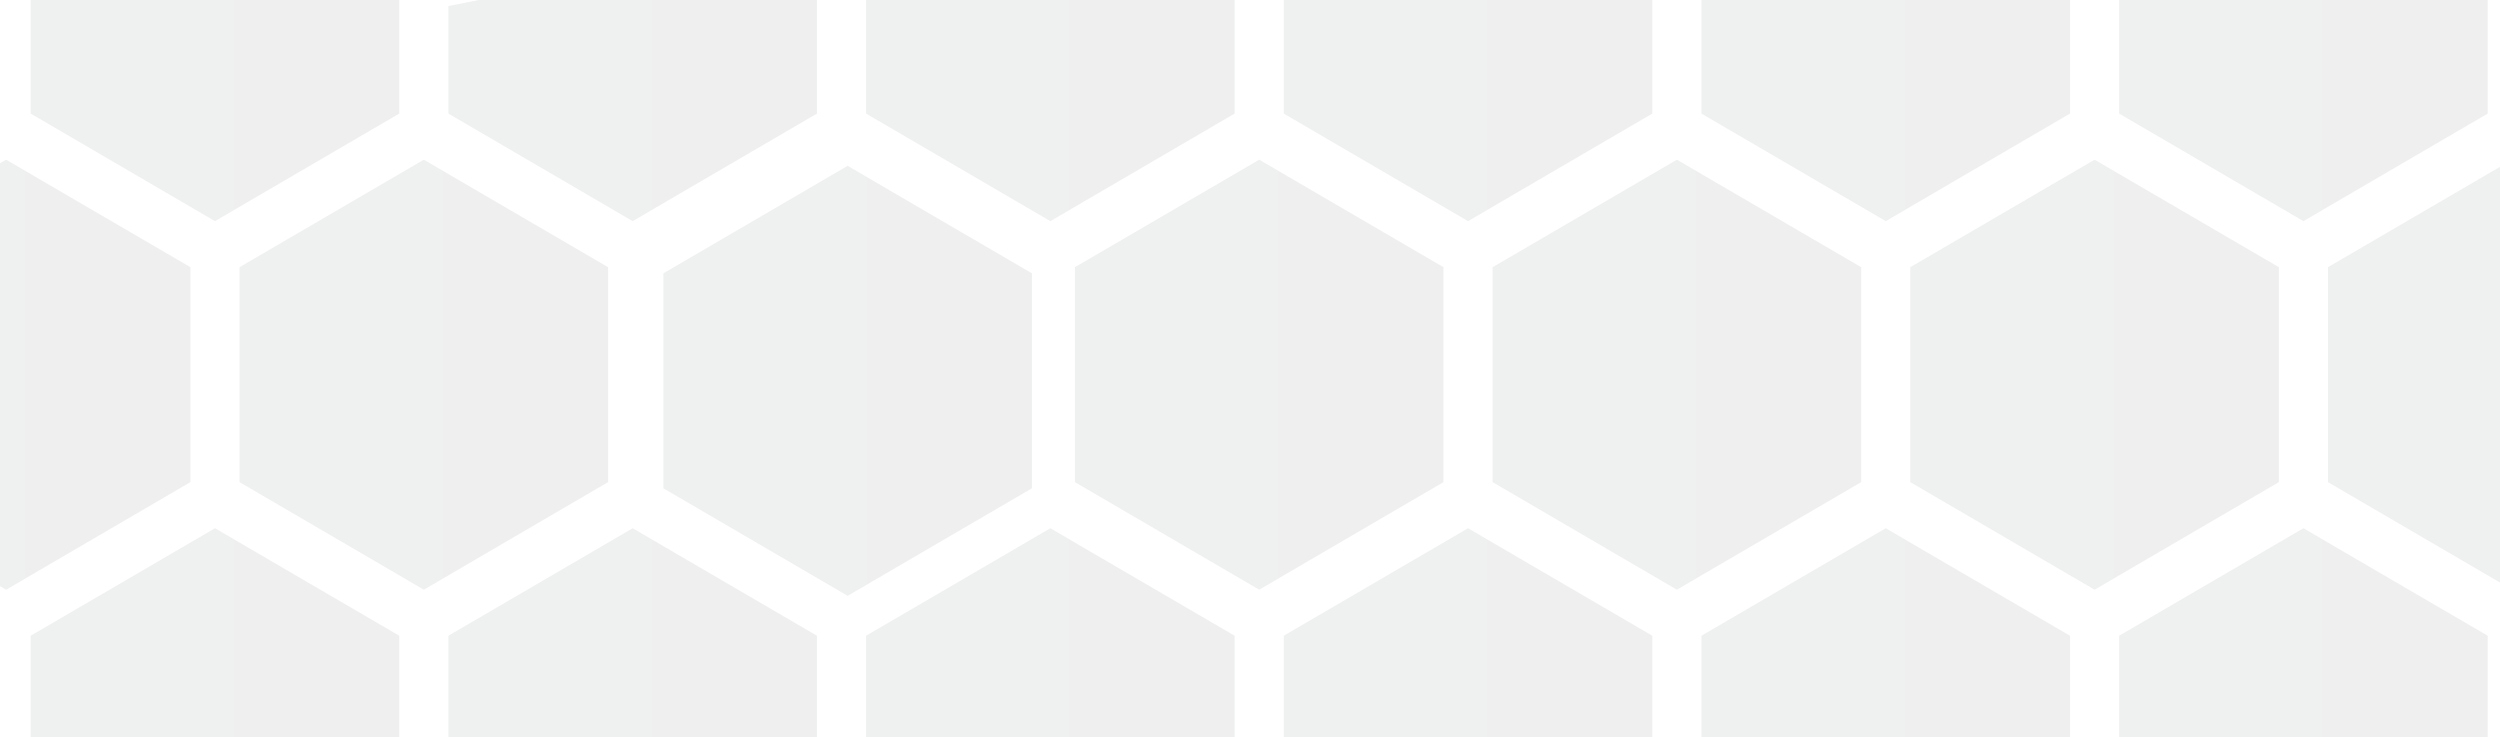 <svg width="407" height="120" viewBox="0 0 407 120" fill="none" xmlns="http://www.w3.org/2000/svg">
<g clip-path="url(#clip0_110_6668)">
<g opacity="0.09" filter="url(#filter0_i_110_6668)">
<path d="M2.03955e-06 95L-30 77.492V42.498L2.03955e-06 25L30 42.498V77.492L2.03955e-06 95Z" fill="url(#paint0_linear_110_6668)"/>
<path d="M68 95L38 77.492V42.498L68 25L98 42.498V77.492L68 95Z" fill="url(#paint1_linear_110_6668)"/>
<g filter="url(#filter1_i_110_6668)">
<path d="M136 95L106 77.492V42.498L136 25L166 42.498V77.492L136 95Z" fill="url(#paint2_linear_110_6668)"/>
</g>
<path d="M204 95L174 77.492V42.498L204 25L234 42.498V77.492L204 95Z" fill="url(#paint3_linear_110_6668)"/>
<path d="M272 95L242 77.492V42.498L272 25L302 42.498V77.492L272 95Z" fill="url(#paint4_linear_110_6668)"/>
<path d="M340 95L310 77.492V42.498L340 25L370 42.498V77.492L340 95Z" fill="url(#paint5_linear_110_6668)"/>
<path d="M408 95L378 77.492V42.498L408 25L438 42.498V77.492L408 95Z" fill="url(#paint6_linear_110_6668)"/>
</g>
<g opacity="0.09" filter="url(#filter2_i_110_6668)">
<path d="M34 155L4 137.492V102.497L34 85L64 102.497V137.492L34 155Z" fill="url(#paint7_linear_110_6668)"/>
<path d="M102 155L72 137.492V102.497L102 85L132 102.497V137.492L102 155Z" fill="url(#paint8_linear_110_6668)"/>
<path d="M170 155L140 137.492V102.497L170 85L200 102.497V137.492L170 155Z" fill="url(#paint9_linear_110_6668)"/>
<path d="M238 155L208 137.492V102.497L238 85L268 102.497V137.492L238 155Z" fill="url(#paint10_linear_110_6668)"/>
<path d="M306 155L276 137.492V102.497L306 85L336 102.497V137.492L306 155Z" fill="url(#paint11_linear_110_6668)"/>
<path d="M374 155L344 137.492V102.497L374 85L404 102.497V137.492L374 155Z" fill="url(#paint12_linear_110_6668)"/>
</g>
<g opacity="0.09" filter="url(#filter3_i_110_6668)">
<path d="M34 35L4 17.492V-17.503L34 -35L64 -17.503V17.492L34 35Z" fill="url(#paint13_linear_110_6668)"/>
<path d="M102 35L72 17.492V-0.005L102 -6L132 -17.502V17.492L102 35Z" fill="url(#paint14_linear_110_6668)"/>
<path d="M170 35L140 17.492V-17.503L170 -35L200 -17.503V17.492L170 35Z" fill="url(#paint15_linear_110_6668)"/>
<path d="M238 35L208 17.492V-17.503L238 -35L268 -17.503V17.492L238 35Z" fill="url(#paint16_linear_110_6668)"/>
<path d="M306 35L276 17.492V-17.503L306 -35L336 -17.503V17.492L306 35Z" fill="url(#paint17_linear_110_6668)"/>
<path d="M374 35L344 17.492V-17.503L374 -35L404 -17.503V17.492L374 35Z" fill="url(#paint18_linear_110_6668)"/>
</g>
</g>
<defs>
<filter id="filter0_i_110_6668" x="-34" y="25" width="476" height="70" filterUnits="userSpaceOnUse" color-interpolation-filters="sRGB">
<feFlood flood-opacity="0" result="BackgroundImageFix"/>
<feBlend mode="normal" in="SourceGraphic" in2="BackgroundImageFix" result="shape"/>
<feColorMatrix in="SourceAlpha" type="matrix" values="0 0 0 0 0 0 0 0 0 0 0 0 0 0 0 0 0 0 127 0" result="hardAlpha"/>
<feOffset dx="1" dy="1"/>
<feComposite in2="hardAlpha" operator="arithmetic" k2="-1" k3="1"/>
<feColorMatrix type="matrix" values="0 0 0 0 1 0 0 0 0 1 0 0 0 0 1 0 0 0 1 0"/>
<feBlend mode="normal" in2="shape" result="effect1_innerShadow_110_6668"/>
</filter>
<filter id="filter1_i_110_6668" x="106" y="25" width="60" height="70" filterUnits="userSpaceOnUse" color-interpolation-filters="sRGB">
<feFlood flood-opacity="0" result="BackgroundImageFix"/>
<feBlend mode="normal" in="SourceGraphic" in2="BackgroundImageFix" result="shape"/>
<feColorMatrix in="SourceAlpha" type="matrix" values="0 0 0 0 0 0 0 0 0 0 0 0 0 0 0 0 0 0 127 0" result="hardAlpha"/>
<feOffset dx="1" dy="1"/>
<feComposite in2="hardAlpha" operator="arithmetic" k2="-1" k3="1"/>
<feColorMatrix type="matrix" values="0 0 0 0 1 0 0 0 0 1 0 0 0 0 1 0 0 0 1 0"/>
<feBlend mode="normal" in2="shape" result="effect1_innerShadow_110_6668"/>
</filter>
<filter id="filter2_i_110_6668" x="0" y="85" width="476" height="70" filterUnits="userSpaceOnUse" color-interpolation-filters="sRGB">
<feFlood flood-opacity="0" result="BackgroundImageFix"/>
<feBlend mode="normal" in="SourceGraphic" in2="BackgroundImageFix" result="shape"/>
<feColorMatrix in="SourceAlpha" type="matrix" values="0 0 0 0 0 0 0 0 0 0 0 0 0 0 0 0 0 0 127 0" result="hardAlpha"/>
<feOffset dx="1" dy="1"/>
<feComposite in2="hardAlpha" operator="arithmetic" k2="-1" k3="1"/>
<feColorMatrix type="matrix" values="0 0 0 0 1 0 0 0 0 1 0 0 0 0 1 0 0 0 1 0"/>
<feBlend mode="normal" in2="shape" result="effect1_innerShadow_110_6668"/>
</filter>
<filter id="filter3_i_110_6668" x="0" y="-35" width="476" height="70" filterUnits="userSpaceOnUse" color-interpolation-filters="sRGB">
<feFlood flood-opacity="0" result="BackgroundImageFix"/>
<feBlend mode="normal" in="SourceGraphic" in2="BackgroundImageFix" result="shape"/>
<feColorMatrix in="SourceAlpha" type="matrix" values="0 0 0 0 0 0 0 0 0 0 0 0 0 0 0 0 0 0 127 0" result="hardAlpha"/>
<feOffset dx="1" dy="1"/>
<feComposite in2="hardAlpha" operator="arithmetic" k2="-1" k3="1"/>
<feColorMatrix type="matrix" values="0 0 0 0 1 0 0 0 0 1 0 0 0 0 1 0 0 0 1 0"/>
<feBlend mode="normal" in2="shape" result="effect1_innerShadow_110_6668"/>
</filter>
<linearGradient id="paint0_linear_110_6668" x1="-95.294" y1="59.997" x2="1498.12" y2="59.997" gradientUnits="userSpaceOnUse">
<stop stop-color="#52595C"/>
<stop offset="0.999"/>
</linearGradient>
<linearGradient id="paint1_linear_110_6668" x1="-27.294" y1="59.997" x2="1566.12" y2="59.997" gradientUnits="userSpaceOnUse">
<stop stop-color="#52595C"/>
<stop offset="0.999"/>
</linearGradient>
<linearGradient id="paint2_linear_110_6668" x1="40.706" y1="59.997" x2="1634.12" y2="59.997" gradientUnits="userSpaceOnUse">
<stop stop-color="#52595C"/>
<stop offset="0.999"/>
</linearGradient>
<linearGradient id="paint3_linear_110_6668" x1="108.706" y1="59.997" x2="1702.12" y2="59.997" gradientUnits="userSpaceOnUse">
<stop stop-color="#52595C"/>
<stop offset="0.999"/>
</linearGradient>
<linearGradient id="paint4_linear_110_6668" x1="176.706" y1="59.997" x2="1770.12" y2="59.997" gradientUnits="userSpaceOnUse">
<stop stop-color="#52595C"/>
<stop offset="0.999"/>
</linearGradient>
<linearGradient id="paint5_linear_110_6668" x1="244.706" y1="59.997" x2="1838.12" y2="59.997" gradientUnits="userSpaceOnUse">
<stop stop-color="#52595C"/>
<stop offset="0.999"/>
</linearGradient>
<linearGradient id="paint6_linear_110_6668" x1="312.706" y1="59.997" x2="1906.12" y2="59.997" gradientUnits="userSpaceOnUse">
<stop stop-color="#52595C"/>
<stop offset="0.999"/>
</linearGradient>
<linearGradient id="paint7_linear_110_6668" x1="-61.294" y1="119.997" x2="1532.12" y2="119.997" gradientUnits="userSpaceOnUse">
<stop stop-color="#52595C"/>
<stop offset="0.999"/>
</linearGradient>
<linearGradient id="paint8_linear_110_6668" x1="6.706" y1="119.997" x2="1600.12" y2="119.997" gradientUnits="userSpaceOnUse">
<stop stop-color="#52595C"/>
<stop offset="0.999"/>
</linearGradient>
<linearGradient id="paint9_linear_110_6668" x1="74.706" y1="119.997" x2="1668.12" y2="119.997" gradientUnits="userSpaceOnUse">
<stop stop-color="#52595C"/>
<stop offset="0.999"/>
</linearGradient>
<linearGradient id="paint10_linear_110_6668" x1="142.706" y1="119.997" x2="1736.12" y2="119.997" gradientUnits="userSpaceOnUse">
<stop stop-color="#52595C"/>
<stop offset="0.999"/>
</linearGradient>
<linearGradient id="paint11_linear_110_6668" x1="210.706" y1="119.997" x2="1804.12" y2="119.997" gradientUnits="userSpaceOnUse">
<stop stop-color="#52595C"/>
<stop offset="0.999"/>
</linearGradient>
<linearGradient id="paint12_linear_110_6668" x1="278.706" y1="119.997" x2="1872.12" y2="119.997" gradientUnits="userSpaceOnUse">
<stop stop-color="#52595C"/>
<stop offset="0.999"/>
</linearGradient>
<linearGradient id="paint13_linear_110_6668" x1="-61.294" y1="-0.003" x2="1532.12" y2="-0.003" gradientUnits="userSpaceOnUse">
<stop stop-color="#52595C"/>
<stop offset="0.999"/>
</linearGradient>
<linearGradient id="paint14_linear_110_6668" x1="6.706" y1="-0.003" x2="1600.12" y2="-0.003" gradientUnits="userSpaceOnUse">
<stop stop-color="#52595C"/>
<stop offset="0.999"/>
</linearGradient>
<linearGradient id="paint15_linear_110_6668" x1="74.706" y1="-0.003" x2="1668.12" y2="-0.003" gradientUnits="userSpaceOnUse">
<stop stop-color="#52595C"/>
<stop offset="0.999"/>
</linearGradient>
<linearGradient id="paint16_linear_110_6668" x1="142.706" y1="-0.003" x2="1736.12" y2="-0.003" gradientUnits="userSpaceOnUse">
<stop stop-color="#52595C"/>
<stop offset="0.999"/>
</linearGradient>
<linearGradient id="paint17_linear_110_6668" x1="210.706" y1="-0.003" x2="1804.12" y2="-0.003" gradientUnits="userSpaceOnUse">
<stop stop-color="#52595C"/>
<stop offset="0.999"/>
</linearGradient>
<linearGradient id="paint18_linear_110_6668" x1="278.706" y1="-0.003" x2="1872.12" y2="-0.003" gradientUnits="userSpaceOnUse">
<stop stop-color="#52595C"/>
<stop offset="0.999"/>
</linearGradient>
<clipPath id="clip0_110_6668">
<rect width="407" height="120" fill="white"/>
</clipPath>
</defs>
</svg>
